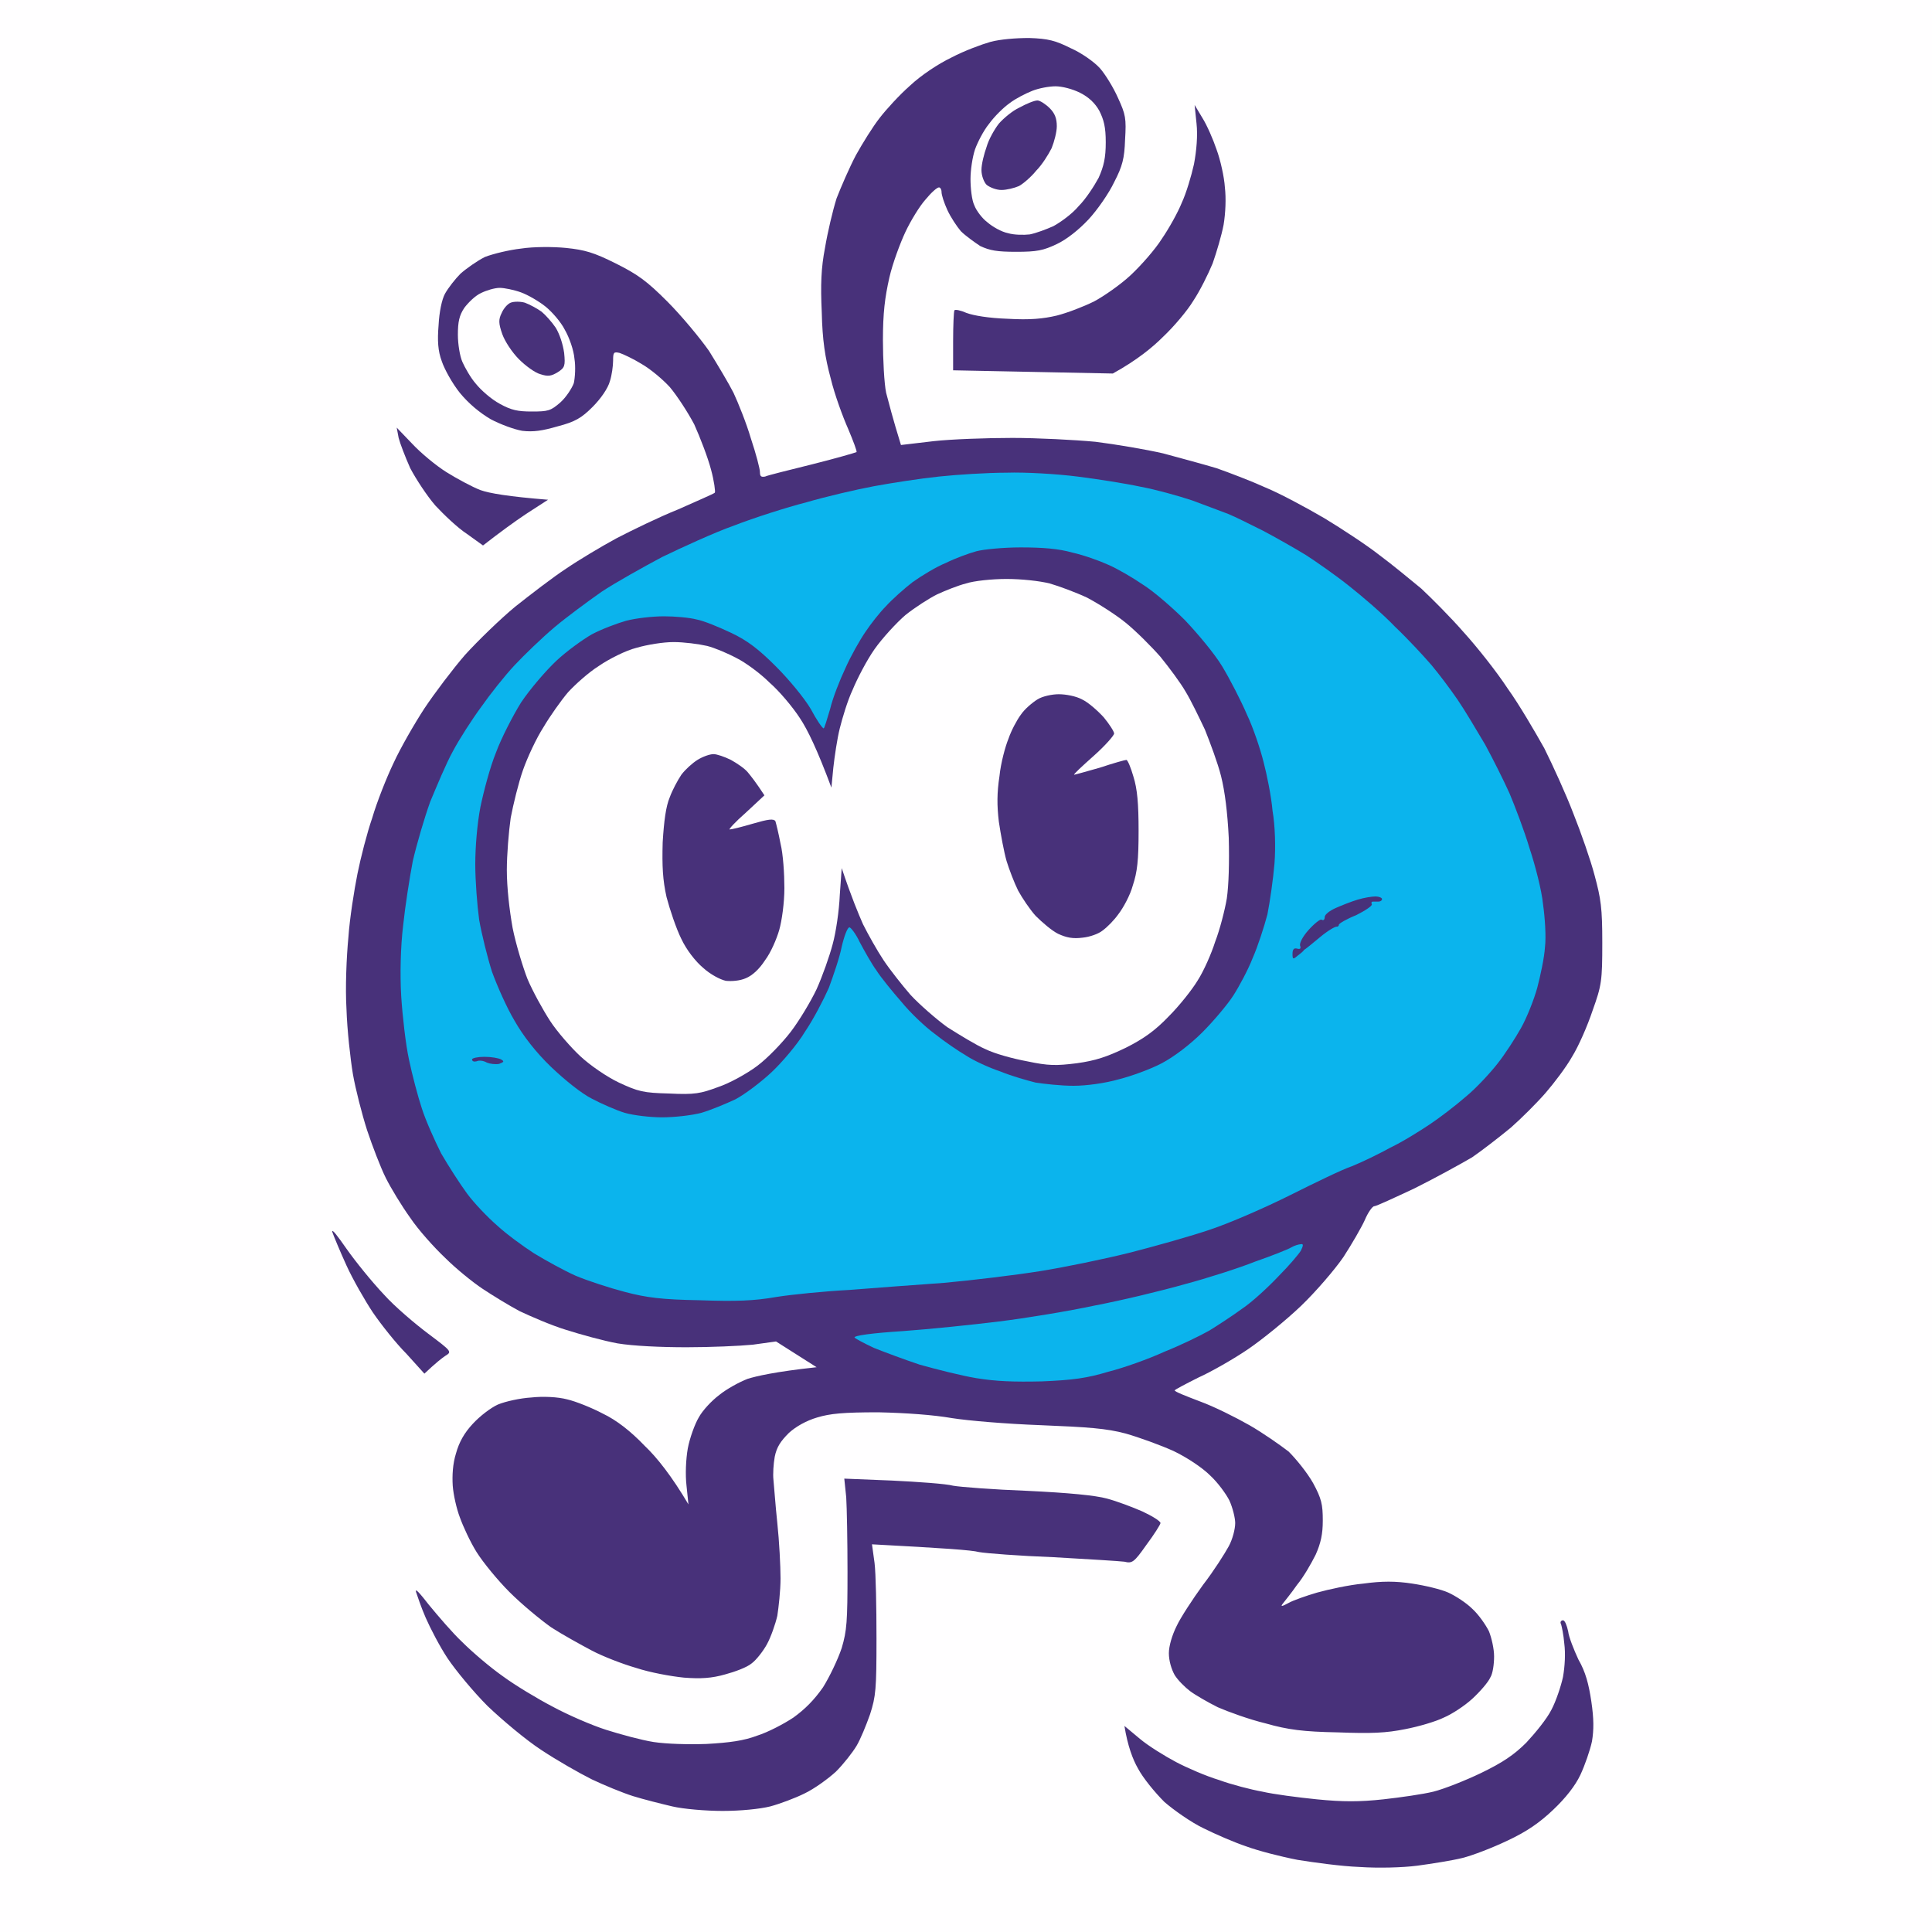 <svg version="1.2" xmlns="http://www.w3.org/2000/svg" viewBox="0 0 300 300" width="300" height="300">
	<rect x="0" y="0" width="300" height="300" fill="#808080" stroke="none"/>
	<title>5df9f2dbbef64e14b87e7c60dcf88c69</title>
	<style>
		.s0 { fill: #fffeff } 
		.s1 { fill: #48317a } 
		.s2 { fill: #0bb4ed } 
	</style>
	<g id="Слой 1">
		<path id="Path 0" class="s0" d="m0 150v150h300v-300h-300z"/>
		<path id="Path 1" fill-rule="evenodd" class="s1" d="m159.8 5.9c3 0.1 4.1 0.4 6.5 1.6 1.6 0.7 3.6 2.1 4.5 3.1 0.8 0.9 2.1 3 2.8 4.6 1.2 2.6 1.3 3.2 1.1 6.5-0.1 2.9-0.4 4.1-1.7 6.6-0.8 1.7-2.6 4.3-4 5.8-1.5 1.6-3.4 3.1-4.9 3.8-2.1 1-3.1 1.2-6.3 1.2-3 0-4.1-0.2-5.6-0.9-0.9-0.6-2.3-1.6-3-2.3-0.6-0.7-1.6-2.2-2.1-3.3-0.5-1.1-0.9-2.3-0.9-2.8 0-0.4-0.2-0.7-0.4-0.7-0.3 0-1.2 0.8-2.1 1.9-0.9 1-2.3 3.3-3.1 5-0.8 1.7-2 4.9-2.5 7.1-0.7 3.1-1 5.5-1 9.7 0 3 0.2 6.8 0.5 8.2 0.4 1.5 1 3.9 2.3 8.1l5.1-0.6c2.7-0.3 8.2-0.5 12.2-0.5 3.9 0 9.7 0.3 12.9 0.6 3.2 0.4 7.9 1.2 10.5 1.8 2.6 0.7 6.3 1.7 8.3 2.3 2 0.7 5.4 2 7.6 3 2.2 0.9 6.3 3.1 9.2 4.8 2.8 1.7 6.6 4.2 8.5 5.7 1.9 1.4 4.8 3.8 6.5 5.2 1.6 1.5 4.6 4.5 6.6 6.8 2 2.2 5.1 6.1 6.8 8.7 1.8 2.5 4.3 6.8 5.7 9.3 1.3 2.6 3.4 7.2 4.5 10.1 1.2 3 2.7 7.3 3.3 9.6 1 3.7 1.2 5.1 1.2 10.5 0 5.9-0.1 6.6-1.5 10.5-0.8 2.4-2.2 5.6-3.2 7.2-0.9 1.6-2.8 4.1-4.1 5.6-1.3 1.5-3.7 3.9-5.4 5.4-1.7 1.4-4.4 3.5-6 4.6-1.7 1-5.7 3.2-8.9 4.8-3.2 1.5-6 2.8-6.3 2.8-0.3 0-1 1-1.5 2.2-0.5 1.1-2 3.7-3.3 5.7-1.3 1.9-4.3 5.4-6.6 7.6-2.3 2.2-6 5.2-8.2 6.7-2.2 1.5-5.7 3.5-7.7 4.4-2 1-3.7 1.9-3.7 2 0 0.2 1.8 0.9 3.9 1.7 2.2 0.8 5.6 2.5 7.7 3.7 2.1 1.2 4.8 3.1 6.1 4.1 1.2 1.2 2.9 3.3 3.8 4.9 1.3 2.4 1.5 3.3 1.5 5.8 0 2.1-0.3 3.5-1.1 5.3-0.7 1.4-1.9 3.5-2.9 4.7-0.9 1.3-1.9 2.5-2.2 2.9-0.4 0.5-0.2 0.5 0.9-0.1 0.7-0.4 2.7-1.1 4.4-1.6 1.8-0.5 5-1.2 7.2-1.4 2.9-0.4 5-0.4 7.6 0 2 0.3 4.5 0.9 5.6 1.4 1.1 0.5 2.8 1.6 3.7 2.5 1 0.9 2.1 2.5 2.6 3.5 0.4 1 0.8 2.7 0.8 3.9 0 1.2-0.2 2.7-0.6 3.3-0.3 0.7-1.6 2.2-2.8 3.3-1.2 1.1-3.2 2.4-4.4 2.9-1.2 0.6-3.9 1.4-6 1.8-3 0.6-5.2 0.7-10.5 0.5-5.3-0.1-7.7-0.4-11.2-1.4-2.5-0.6-5.8-1.8-7.4-2.5-1.6-0.8-3.5-1.9-4.3-2.5-0.8-0.6-1.9-1.7-2.4-2.5-0.5-0.9-0.9-2.2-0.9-3.4 0-1.1 0.5-2.8 1.2-4.2 0.6-1.3 2.5-4.2 4.1-6.4 1.7-2.2 3.4-4.9 4-6 0.6-1.1 1-2.7 1-3.6 0-0.8-0.4-2.4-0.9-3.5-0.5-1-1.8-2.8-3-3.9-1.2-1.2-3.6-2.8-5.7-3.8-2-0.9-5.3-2.1-7.4-2.7-3-0.8-5.8-1-13.2-1.3-5.4-0.2-11.3-0.7-13.8-1.1-2.9-0.5-7-0.8-11.4-0.9-5.5 0-7.5 0.2-9.5 0.8-1.7 0.5-3.3 1.4-4.4 2.4-1.3 1.3-1.9 2.2-2.2 3.7-0.2 1.1-0.3 2.7-0.2 3.6 0.1 0.9 0.3 3.9 0.6 6.7 0.3 2.8 0.5 6.7 0.5 8.6 0 1.9-0.3 4.5-0.5 5.8-0.3 1.3-1 3.3-1.6 4.4-0.6 1.1-1.7 2.5-2.4 3-0.7 0.6-2.6 1.3-4.1 1.7-2.1 0.6-3.8 0.7-6.4 0.5-2-0.2-5.3-0.8-7.4-1.5-2.1-0.6-5.2-1.8-6.9-2.7-1.7-0.9-4.6-2.5-6.3-3.6-1.7-1.2-4.6-3.6-6.5-5.5-1.8-1.8-4.1-4.6-5.1-6.2-1-1.6-2.1-4-2.6-5.4-0.5-1.3-1-3.5-1.1-4.9-0.1-1.6 0-3.4 0.5-5 0.5-1.8 1.3-3.2 2.6-4.6 1.1-1.2 2.8-2.5 3.9-3 1.2-0.5 3.5-1 5.2-1.1 1.8-0.2 4.1-0.1 5.6 0.3 1.3 0.3 3.8 1.3 5.5 2.2 2.1 1 4.3 2.7 6.5 5 1.9 1.8 4.2 4.7 6.8 9.1l-0.3-2.9c-0.2-1.7-0.1-4.1 0.2-5.8 0.3-1.6 1.1-3.8 1.7-4.8 0.6-1.1 2-2.6 3.2-3.5 1.1-0.9 3.1-2 4.4-2.5 1.3-0.4 4.2-1.1 10.7-1.8l-6.3-4-3.6 0.5c-2 0.2-6.6 0.4-10.3 0.4-4 0-8.3-0.2-10.7-0.6-2.2-0.4-5.8-1.4-8-2.1-2.3-0.7-5.5-2.1-7.2-2.9-1.7-0.9-4.3-2.5-5.8-3.5-1.5-1-4.1-3.1-5.8-4.8-1.7-1.6-4.2-4.4-5.4-6.2-1.3-1.8-3-4.6-3.8-6.2-0.8-1.6-2.1-5-2.9-7.4-0.8-2.5-1.8-6.4-2.2-8.7-0.4-2.4-0.9-6.9-1-10.1-0.2-3.3 0-8.1 0.3-11.2 0.2-2.9 0.9-7.3 1.4-9.8 0.5-2.5 1.5-6.4 2.3-8.7 0.7-2.4 2.2-6.2 3.3-8.5 1.1-2.4 3.3-6.2 4.8-8.5 1.6-2.4 4.4-6.1 6.3-8.3 2-2.2 5.5-5.6 7.8-7.5 2.4-1.9 5.9-4.6 7.9-5.9 1.9-1.3 5.4-3.4 7.8-4.7 2.3-1.2 6.6-3.3 9.6-4.5 2.9-1.3 5.5-2.4 5.7-2.6 0.1-0.1-0.1-1.8-0.6-3.6-0.5-1.9-1.7-5-2.6-7-1-1.9-2.7-4.5-3.8-5.8-1.1-1.2-3-2.8-4.4-3.6-1.3-0.8-2.8-1.5-3.4-1.7-0.9-0.2-1-0.1-1 1.2 0 0.8-0.2 2.3-0.5 3.2-0.3 1.1-1.4 2.7-2.7 4-1.7 1.7-2.7 2.3-5.4 3-2.4 0.7-3.8 0.9-5.5 0.7-1.2-0.2-3.4-1-4.9-1.8-1.7-1-3.4-2.4-4.8-4.1-1.2-1.5-2.4-3.7-2.8-4.9-0.6-1.6-0.7-3.2-0.5-5.6 0.1-2 0.5-4 1-4.9 0.5-0.9 1.6-2.3 2.4-3.1 0.9-0.8 2.6-2 3.8-2.6 1.3-0.5 3.8-1.1 5.6-1.3 1.9-0.3 5-0.3 7-0.1 2.9 0.3 4.3 0.7 7.7 2.4 3.4 1.7 4.8 2.7 8 5.9 2.2 2.2 5.1 5.7 6.5 7.7 1.3 2.1 3.1 5.1 3.8 6.5 0.7 1.5 2 4.7 2.7 7.1 0.8 2.4 1.4 4.7 1.4 5.2 0 0.7 0.2 0.8 0.8 0.7 0.4-0.2 3.7-1 7.3-1.9 3.6-0.9 6.7-1.8 6.9-1.9 0.1-0.1-0.5-1.7-1.3-3.6-0.8-1.8-2.1-5.3-2.7-7.8-0.9-3.3-1.3-6-1.4-10.3-0.2-4.3-0.1-6.9 0.5-10 0.4-2.4 1.2-5.8 1.8-7.7 0.7-1.8 2-4.8 3-6.7 1-1.8 2.6-4.4 3.7-5.8 1-1.3 3.1-3.6 4.7-5 1.7-1.6 4.4-3.4 6.5-4.4 1.9-1 4.6-2 6-2.4 1.5-0.4 3.9-0.6 6-0.6zm25.7 10.4l1.2 2c0.7 1.1 1.7 3.4 2.2 4.9 0.6 1.6 1.2 4.3 1.3 5.9 0.2 1.7 0.1 4-0.2 5.8-0.3 1.6-1.1 4.3-1.7 6-0.7 1.7-2 4.3-3 5.8-0.9 1.5-3 4-4.7 5.6-1.6 1.6-4 3.6-7.8 5.7l-24.8-0.5v-4.5c0-2.5 0.1-4.6 0.2-4.8 0.1-0.2 1 0 1.9 0.4 1.1 0.4 3.4 0.8 6.4 0.9 3.4 0.2 5.5 0 7.6-0.5 1.6-0.4 4.2-1.4 5.8-2.2 1.5-0.8 4.1-2.6 5.7-4.1 1.6-1.5 3.8-4 4.8-5.6 1.1-1.6 2.5-4.1 3.1-5.6 0.7-1.5 1.5-4.2 1.9-6 0.4-2.1 0.6-4.5 0.4-6.3zm-123.9 50.1l2.4 2.5c1.3 1.4 3.7 3.4 5.3 4.4 1.6 1 4 2.3 5.3 2.8 1.4 0.5 4.3 1 10.5 1.5l-3.4 2.2c-1.8 1.2-4 2.8-6.7 4.9l-2.5-1.8c-1.4-0.9-3.6-3-4.9-4.4-1.3-1.5-3-4.1-3.9-5.8-0.8-1.8-1.6-3.9-1.8-4.7zm-7.8 127.5c1.4 2 4 5.2 5.8 7.1 1.7 1.9 4.9 4.6 6.9 6.1 3.6 2.7 3.7 2.8 2.7 3.4-0.6 0.4-1.5 1.1-3.3 2.8l-2.8-3.1c-1.6-1.6-3.9-4.5-5.2-6.4-1.2-1.8-3.1-5.1-4.1-7.3-1-2.2-2-4.6-2.2-5.2-0.1-0.6 0.8 0.6 2.2 2.6zm77.3 35.7l7.4 0.3c4.1 0.2 8.4 0.5 9.5 0.8 1.1 0.2 6.3 0.6 11.6 0.8 6.3 0.3 10.5 0.7 12.3 1.2 1.5 0.4 3.9 1.3 5.5 2 1.5 0.7 2.8 1.5 2.8 1.8 0 0.2-1 1.8-2.2 3.4-1.9 2.7-2.2 2.9-3.4 2.6-0.8-0.1-5.7-0.4-11-0.7-5.3-0.2-10.5-0.6-11.6-0.8-1.1-0.3-5.3-0.6-16.6-1.2l0.4 2.9c0.2 1.6 0.3 6.9 0.3 11.7 0 7.9-0.1 9-1 11.8-0.6 1.7-1.5 3.9-2.1 4.9-0.6 1-2 2.8-3.2 4-1.2 1.1-3.4 2.7-4.9 3.4-1.4 0.7-3.8 1.6-5.3 2-1.6 0.4-4.6 0.7-7.4 0.7-2.6 0-6.1-0.3-7.8-0.7-1.7-0.4-4.5-1.1-6.1-1.6-1.6-0.5-4.5-1.7-6.4-2.6-2-1-5.5-3-7.9-4.6-2.3-1.5-6-4.6-8.3-6.8-2.2-2.2-5-5.6-6.2-7.4-1.2-1.8-2.7-4.7-3.4-6.3-0.7-1.6-1.3-3.4-1.5-4-0.2-0.7 0.6 0.2 2 2 1.4 1.7 3.7 4.4 5.2 5.8 1.5 1.5 4.3 3.9 6.3 5.3 1.9 1.4 5.4 3.5 7.7 4.7 2.4 1.3 6.1 2.9 8.3 3.6 2.2 0.7 5.5 1.6 7.4 1.9 2 0.3 5.3 0.4 8.2 0.3 3.6-0.2 5.8-0.5 7.9-1.3 1.6-0.5 4.1-1.8 5.6-2.8 1.8-1.3 3.2-2.7 4.6-4.7 1-1.6 2.3-4.3 2.9-6.1 0.8-2.7 0.9-4.1 0.9-11.8 0-4.8-0.1-10-0.2-11.6zm111.6 22c0.3 0 0.6 0.8 0.8 1.7 0.1 0.9 0.9 2.9 1.6 4.4 1.1 1.9 1.6 3.8 2 6.5 0.4 2.7 0.4 4.4 0.1 6.2-0.3 1.4-1.1 3.7-1.8 5.2-0.8 1.7-2.3 3.6-4.2 5.4-2.1 2-4.1 3.4-7.1 4.8-2.3 1.1-5.4 2.3-7 2.7-1.6 0.4-4.8 0.9-7 1.2-2.3 0.3-6.1 0.4-9 0.2-2.8-0.1-7.1-0.7-9.6-1.1-2.6-0.5-6.1-1.4-8-2.1-1.8-0.6-4.8-1.9-6.6-2.8-1.9-0.9-4.6-2.8-6.1-4.1-1.5-1.5-3.3-3.7-4.1-5.2-0.8-1.4-1.6-3.5-2.1-6.6l2.4 2c1.3 1.1 3.9 2.7 5.6 3.6 1.7 0.9 4.7 2.2 6.7 2.8 1.9 0.7 5 1.5 6.7 1.8 1.7 0.4 5.5 0.9 8.5 1.2 4 0.4 6.6 0.4 10.3 0 2.7-0.3 6.2-0.8 7.8-1.2 1.6-0.4 4.9-1.7 7.4-2.9 3.3-1.6 5.1-2.8 7-4.7 1.4-1.5 3.2-3.7 3.9-5.1 0.7-1.3 1.5-3.7 1.8-5.1 0.3-1.7 0.4-3.7 0.2-5.2-0.1-1.3-0.4-2.7-0.5-3-0.2-0.3 0-0.6 0.3-0.6z"/>
		<path id="Path 2" class="s0" d="m160.3 14.1c-1 0.4-2.6 1.2-3.5 1.9-1 0.7-2.4 2.1-3.2 3.2-0.9 1.1-1.8 2.9-2.2 4-0.4 1.2-0.7 3.2-0.7 4.6 0 1.4 0.2 3.3 0.6 4.1 0.3 0.8 1.2 2 2 2.6 0.8 0.7 2.2 1.5 3.2 1.7 1 0.3 2.5 0.3 3.4 0.2 1-0.2 2.6-0.8 3.7-1.3 1.1-0.6 2.9-1.9 3.9-3.1 1.1-1.1 2.4-3.1 3.1-4.4 0.8-1.8 1.1-3.1 1.1-5.5 0-2.4-0.3-3.5-1-4.9q-1-1.8-3-2.8c-1.2-0.6-2.8-1-3.8-1-1 0-2.6 0.3-3.6 0.7zm-85.6 31.4c-0.9 0.4-2 1.5-2.6 2.3-0.8 1.2-1 2.2-1 4.2 0 1.4 0.3 3.3 0.7 4.2 0.4 0.9 1.3 2.5 2.1 3.4 0.8 1 2.4 2.4 3.7 3.1 1.8 1 2.8 1.2 5 1.2 2.5 0 2.9-0.1 4.4-1.4 0.9-0.8 1.8-2.2 2.1-3 0.2-0.9 0.3-2.6 0.1-3.8-0.1-1.3-0.8-3.3-1.5-4.5-0.6-1.2-2-2.8-3-3.6-1-0.8-2.7-1.8-3.8-2.2-1.1-0.4-2.6-0.7-3.3-0.7-0.8 0-2.1 0.4-2.9 0.8z"/>
		<path id="Path 3" class="s2" d="m145.8 74c-2.9 0.3-7.4 1-10.1 1.5-2.7 0.5-7.4 1.6-10.5 2.5-3.1 0.8-8.1 2.4-11.2 3.6-3.1 1.1-8.1 3.4-11.2 4.9-3 1.6-7.3 4-9.4 5.4-2 1.4-5.4 3.9-7.3 5.5-1.9 1.6-4.7 4.3-6.2 5.9-1.5 1.6-3.8 4.5-5.2 6.5-1.4 1.9-3.4 5-4.4 6.9-1 1.8-2.5 5.4-3.5 7.8-0.9 2.5-2.1 6.6-2.7 9.2-0.5 2.6-1.2 7.1-1.5 10-0.4 3.3-0.5 7.6-0.3 11 0.2 3.1 0.7 7.5 1.2 9.8 0.5 2.4 1.4 5.8 2 7.6 0.6 1.9 2 5 3 7 1.1 1.9 2.9 4.7 4 6.2 1.1 1.5 3.2 3.7 4.7 5 1.4 1.3 4 3.2 5.7 4.3 1.8 1.1 4.7 2.7 6.5 3.5 1.9 0.8 5.3 1.9 7.6 2.5 3.4 0.9 5.8 1.2 11.6 1.3 5.7 0.2 8.5 0.1 11.9-0.5 2.5-0.4 7.6-0.9 11.4-1.1 3.8-0.3 10.4-0.8 14.7-1.1 4.4-0.4 11-1.2 14.8-1.8 3.8-0.6 10.1-1.9 14.1-2.9 3.9-1 9.6-2.6 12.5-3.6 3-1 8.5-3.4 12.3-5.3 3.8-1.9 8.1-4 9.6-4.5 1.5-0.6 4.2-1.9 6-2.9 1.9-0.9 4.6-2.6 6.1-3.6 1.5-1 4-2.9 5.6-4.3 1.6-1.3 3.8-3.7 4.9-5.1 1.2-1.5 2.8-4 3.7-5.6 0.9-1.6 2-4.4 2.5-6.2 0.5-1.9 1.1-4.7 1.2-6.3 0.2-1.6 0-4.6-0.3-6.7-0.2-2.1-1.2-6-2.1-8.7-0.8-2.7-2.3-6.6-3.1-8.5-0.9-2-2.6-5.4-3.8-7.6-1.3-2.2-3.2-5.4-4.3-7-1.1-1.6-2.9-4-4-5.3-1.2-1.4-3.7-4.1-5.7-6-1.9-2-5.2-4.8-7.1-6.3-2-1.6-5-3.7-6.7-4.8-1.8-1.1-4.8-2.8-6.7-3.8-2-1-4.4-2.2-5.4-2.6-1-0.4-3.5-1.3-5.6-2.1-2.1-0.7-5.7-1.7-7.9-2.1-2.3-0.5-6.7-1.2-9.9-1.6-3.1-0.4-8.1-0.7-11-0.6-3 0-7.7 0.3-10.5 0.6zm54.7 119.7c-0.5 0.3-3 1.3-5.6 2.2-2.5 1-7.5 2.6-10.9 3.5-3.5 1-9.7 2.5-13.9 3.3-4.2 0.9-10.9 2-15 2.5-4 0.5-10.8 1.2-15 1.5-4.7 0.3-7.6 0.7-7.4 1 0.2 0.2 1.5 0.9 3 1.6 1.5 0.6 4.7 1.8 7.1 2.6 2.5 0.7 6.4 1.7 8.8 2.1 3.1 0.5 5.8 0.6 10.2 0.5 4.8-0.2 7-0.5 10.3-1.5 2.4-0.6 6.3-2 8.7-3.1 2.5-1 5.6-2.5 7-3.3 1.3-0.8 3.6-2.3 5.1-3.4 1.5-1 4-3.3 5.6-5 1.7-1.7 3.2-3.5 3.5-4 0.4-0.8 0.4-1.1 0-1-0.3 0-1 0.2-1.5 0.5z"/>
		<path id="Path 4" class="s1" d="m158.3 16.7c-1.1 0.5-2.5 1.7-3.2 2.5-0.7 0.9-1.6 2.5-1.9 3.6-0.4 1.1-0.8 2.7-0.8 3.6 0 0.9 0.4 1.9 0.8 2.3 0.5 0.4 1.5 0.8 2.3 0.8 0.8 0 2-0.3 2.7-0.6 0.6-0.3 1.9-1.4 2.7-2.4 0.9-0.9 1.9-2.5 2.4-3.5 0.4-1 0.8-2.5 0.8-3.4 0-1.2-0.3-2-1.1-2.8-0.6-0.6-1.5-1.2-1.9-1.2-0.5 0-1.7 0.5-2.8 1.1zm-79 30.3c-0.5 0.2-1.1 0.9-1.4 1.6-0.5 1-0.5 1.6 0.1 3.3 0.4 1.1 1.5 2.8 2.6 3.9 1 1 2.5 2.1 3.3 2.3 1.2 0.4 1.7 0.3 2.7-0.3 1.1-0.7 1.2-1 1-3-0.2-1.4-0.7-2.9-1.3-3.9-0.6-0.9-1.6-2-2.2-2.5-0.7-0.5-1.8-1.1-2.6-1.4-0.7-0.2-1.7-0.2-2.2 0zm72.3 38.6c-1.1 0.3-3.3 1.1-4.7 1.8-1.5 0.6-3.8 2-5.2 3-1.3 1-3.2 2.7-4.1 3.7-1 1-2.4 2.8-3.2 4-0.9 1.3-2.3 3.8-3.1 5.6-0.9 1.9-2 4.7-2.4 6.4-0.5 1.7-0.9 3-1 3-0.2 0-1.1-1.3-2-3-1-1.7-3.4-4.6-5.4-6.6-2.7-2.7-4.4-4-6.9-5.2-1.9-0.9-4.3-1.9-5.4-2.1-1.1-0.3-3.4-0.5-5.1-0.5-1.8 0-4.4 0.3-5.9 0.7-1.4 0.4-3.8 1.3-5.3 2.1-1.4 0.8-3.9 2.6-5.5 4.1-1.6 1.5-4.1 4.4-5.5 6.5-1.3 2.1-3.1 5.6-3.9 7.8-0.9 2.2-1.9 6-2.4 8.4-0.5 2.6-0.8 6.2-0.8 8.9 0 2.6 0.3 6.4 0.6 8.6 0.4 2.3 1.3 5.9 2 8.1 0.8 2.2 2.3 5.6 3.5 7.6 1.3 2.3 3.3 4.9 5.7 7.2 2.1 2 4.7 4.1 6.3 4.9 1.5 0.8 3.8 1.8 5.1 2.2 1.4 0.4 4 0.7 5.8 0.7 1.9 0 4.6-0.3 6.1-0.7 1.4-0.4 3.8-1.4 5.3-2.1 1.5-0.8 4-2.7 5.6-4.2 1.6-1.5 4-4.3 5.2-6.3 1.3-1.9 2.9-5 3.7-6.8 0.7-1.9 1.7-4.8 2-6.4 0.4-1.7 0.9-3 1.2-3 0.2 0 1 1 1.6 2.3 0.7 1.3 1.8 3.3 2.6 4.4 0.7 1.1 2.5 3.3 3.9 4.9 1.3 1.6 3.6 3.8 5.1 4.9 1.5 1.2 3.7 2.7 4.9 3.4 1.2 0.8 3.6 1.9 5.4 2.5 1.7 0.7 4.2 1.4 5.4 1.7 1.3 0.2 3.9 0.5 5.9 0.5 2 0 4.9-0.4 7-1 2-0.5 5-1.6 6.7-2.5 1.9-1 4.4-2.9 6.3-4.8 1.7-1.7 3.9-4.3 4.8-5.7 0.9-1.4 2.3-4 3-5.8 0.8-1.8 1.8-4.9 2.3-6.8 0.4-2 0.9-5.5 1.1-7.9 0.2-2.5 0.1-5.9-0.3-8.2-0.2-2.3-0.9-5.7-1.4-7.6-0.5-2-1.6-5.3-2.6-7.4-0.9-2.1-2.6-5.4-3.8-7.4-1.2-2-3.9-5.2-5.8-7.2-2-2-4.9-4.5-6.5-5.5-1.6-1.1-4-2.5-5.4-3.1-1.3-0.6-3.8-1.5-5.6-1.9-2.1-0.6-4.6-0.8-8-0.8-2.7 0-5.8 0.3-6.9 0.6zm59.2 54.1c-1 0.3-2.5 0.9-3.4 1.3-0.9 0.4-1.7 1-1.7 1.4 0 0.4-0.2 0.6-0.5 0.4-0.2-0.1-1.1 0.6-2 1.6-0.9 1-1.5 2.1-1.3 2.5q0.2 0.6-0.5 0.4-0.7-0.2-0.7 0.8c0 0.9 0.1 0.9 0.8 0.3 0.4-0.3 0.9-0.7 1-0.9 0.2-0.1 1.3-1 2.5-2 1.2-1 2.4-1.7 2.6-1.6 0.1 0 0.3-0.1 0.3-0.3 0-0.2 1.2-0.9 2.7-1.5 1.4-0.7 2.6-1.5 2.4-1.7-0.1-0.3 0-0.4 0.2-0.4 0.1 0 0.5 0 0.8 0 0.4 0 0.6-0.2 0.6-0.4 0-0.2-0.5-0.4-1-0.4-0.6 0-1.8 0.2-2.8 0.5zm-137.5 24.8c0 0.3 0.3 0.4 0.7 0.3 0.4-0.2 1.1-0.1 1.6 0.2 0.5 0.2 1.3 0.3 1.9 0.2 0.8-0.3 0.8-0.4 0.3-0.7-0.4-0.2-1.5-0.4-2.6-0.4-1 0-1.9 0.2-1.9 0.4z"/>
		<path id="Path 5" class="s0" d="m150 90.6c-1.2 0.3-3.2 1.1-4.5 1.7-1.2 0.6-3.4 2-4.9 3.2-1.4 1.2-3.6 3.6-4.8 5.3-1.2 1.7-2.7 4.6-3.4 6.3-0.8 1.7-1.6 4.4-2 6-0.4 1.6-0.8 4.3-1 6.1l-0.3 3.1c-2.2-5.9-3.7-9-4.9-10.8-1.1-1.7-3.2-4.2-4.7-5.5-1.4-1.4-3.7-3.1-5.1-3.8-1.3-0.7-3.4-1.6-4.6-1.9-1.3-0.3-3.6-0.6-5.2-0.6-1.6 0-4.1 0.4-5.8 0.9-1.6 0.4-4.2 1.7-5.8 2.8-1.6 1-3.7 2.9-4.8 4.1-1.1 1.3-2.8 3.7-3.8 5.4-1.1 1.7-2.5 4.7-3.2 6.7-0.7 2-1.5 5.3-1.9 7.4-0.3 2.1-0.6 5.7-0.6 8.1 0 2.7 0.4 6.2 0.9 9 0.5 2.5 1.6 6.1 2.3 7.9 0.8 1.9 2.4 4.8 3.5 6.5 1.1 1.7 3.3 4.2 4.7 5.5 1.5 1.4 4.1 3.2 6 4.1 3 1.4 3.8 1.6 7.8 1.7 4 0.2 4.9 0 7.6-1 1.8-0.6 4.5-2.1 6.1-3.3 1.6-1.2 3.9-3.6 5.2-5.3 1.3-1.7 3.1-4.7 4-6.6 0.9-2 2-5.1 2.5-7 0.5-1.8 1-5.2 1.1-7.6l0.3-4.2c1.5 4.5 2.6 7.1 3.3 8.7 0.8 1.6 2.2 4.1 3.2 5.6 1 1.5 2.9 3.9 4.2 5.4 1.3 1.4 3.9 3.7 5.7 5 1.9 1.2 4.5 2.8 5.9 3.4 1.4 0.7 4.3 1.5 6.5 1.9 3.3 0.7 4.5 0.7 7.7 0.3 2.9-0.4 4.7-1 7.6-2.4 2.8-1.4 4.6-2.7 6.7-4.9 1.6-1.6 3.6-4.1 4.5-5.6 0.9-1.4 2.1-4.1 2.7-6 0.7-1.8 1.5-4.9 1.8-6.7 0.3-2.1 0.4-5.6 0.3-9.4q-0.3-6-1.2-9.6c-0.5-2-1.7-5.2-2.5-7.2-0.9-1.9-2.2-4.6-3-5.9-0.8-1.4-2.6-3.8-3.9-5.4-1.4-1.6-3.8-4-5.4-5.3-1.6-1.3-4.3-3-6-3.9-1.7-0.8-4.4-1.8-5.8-2.2-1.6-0.4-4.4-0.7-6.7-0.7-2.3 0-5.1 0.3-6.3 0.7z"/>
		<path id="Path 6" class="s1" d="m161.1 108.6c-0.8 0.5-2 1.5-2.6 2.4-0.6 0.8-1.5 2.5-1.9 3.7-0.5 1.2-1.2 3.8-1.4 5.8-0.4 2.6-0.4 4.6-0.1 7.1 0.3 2 0.8 4.7 1.2 6.1 0.4 1.3 1.2 3.4 1.8 4.6 0.6 1.1 1.8 2.9 2.7 3.9 1 1 2.5 2.3 3.5 2.8 1.3 0.6 2.3 0.8 3.8 0.6 1.1-0.1 2.5-0.6 3.1-1.1 0.7-0.5 1.8-1.6 2.5-2.6 0.7-0.9 1.8-2.9 2.2-4.4 0.7-2.1 0.9-3.9 0.9-8.5 0-4.2-0.2-6.5-0.8-8.4-0.4-1.4-0.9-2.6-1.1-2.6-0.2 0-2 0.5-4.1 1.2-2.1 0.6-3.9 1.1-4 1.1-0.2 0 1.2-1.3 3-2.9 1.8-1.6 3.2-3.2 3.2-3.5 0-0.3-0.7-1.4-1.6-2.5-1-1.1-2.5-2.4-3.4-2.8-0.9-0.5-2.5-0.8-3.6-0.8-1 0-2.5 0.3-3.3 0.8zm-52.8 9.4c-0.8 0.5-1.9 1.5-2.5 2.3-0.6 0.9-1.4 2.4-1.8 3.5-0.6 1.4-0.9 3.7-1.1 7-0.1 3.7 0 5.8 0.6 8.5 0.5 1.9 1.5 4.9 2.3 6.5 0.8 1.7 2.2 3.5 3.4 4.5 1.1 1 2.6 1.8 3.5 2 0.9 0.1 2.2 0 3.1-0.4 1-0.4 2.1-1.4 3-2.8 0.9-1.2 1.8-3.3 2.2-4.7 0.4-1.4 0.8-4.2 0.8-6.5 0-2.2-0.2-5.3-0.6-6.9-0.3-1.6-0.7-3.2-0.8-3.5-0.3-0.4-1.1-0.3-3.5 0.4-1.7 0.5-3.3 0.9-3.6 0.9-0.2 0 0.9-1.2 2.5-2.6l2.9-2.7c-1.3-2-2.1-3-2.6-3.6-0.5-0.6-1.7-1.4-2.6-1.9-1-0.5-2.2-0.9-2.7-0.9-0.6 0-1.7 0.4-2.5 0.9z"/>
	</g>
</svg>